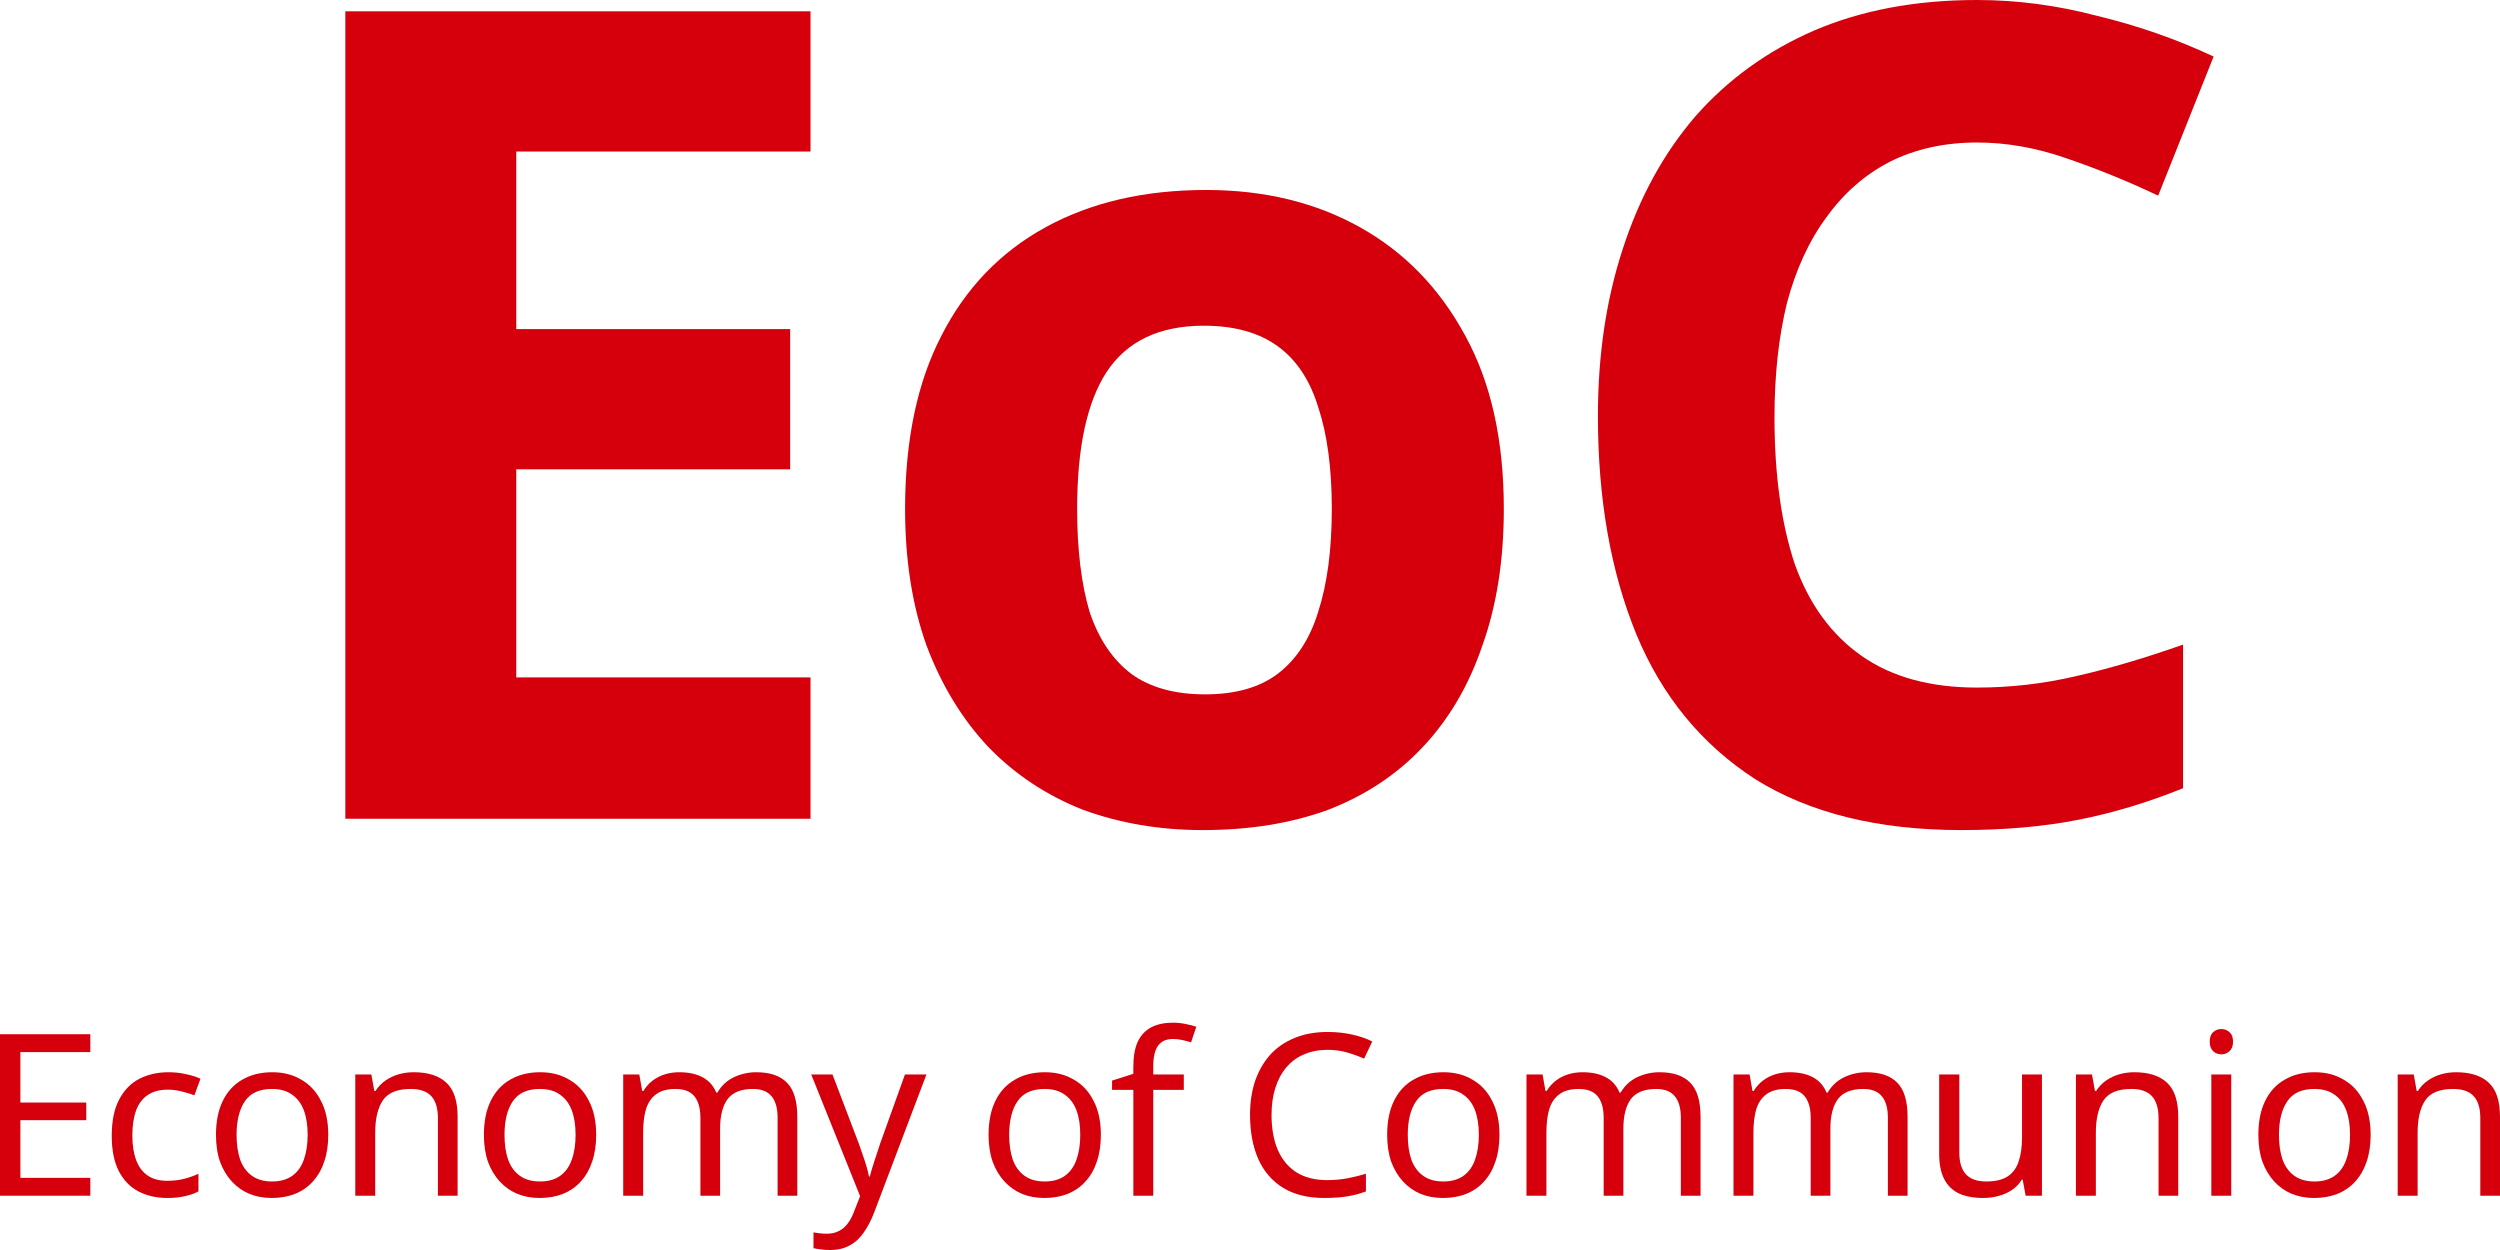 <svg width="132" height="66" viewBox="0 0 132 66" fill="none" xmlns="http://www.w3.org/2000/svg">
<path d="M42.795 43.23H18.234V0.597H42.795V8.001H27.258V17.376H41.72V24.78H27.258V35.767H42.795V43.23Z" fill="#D5000C"/>
<path d="M79.402 26.87C79.402 29.577 79.023 31.985 78.266 34.095C77.549 36.205 76.494 37.996 75.099 39.469C73.745 40.902 72.091 41.996 70.139 42.753C68.187 43.469 65.976 43.828 63.506 43.828C61.235 43.828 59.124 43.469 57.172 42.753C55.259 41.996 53.606 40.902 52.212 39.469C50.817 37.996 49.722 36.205 48.925 34.095C48.168 31.985 47.789 29.577 47.789 26.87C47.789 23.247 48.427 20.202 49.702 17.734C50.977 15.226 52.809 13.315 55.2 12.002C57.59 10.688 60.418 10.031 63.685 10.031C66.753 10.031 69.462 10.688 71.812 12.002C74.163 13.315 76.016 15.226 77.37 17.734C78.725 20.202 79.402 23.247 79.402 26.87ZM56.873 26.87C56.873 29.019 57.092 30.831 57.53 32.303C58.008 33.736 58.745 34.831 59.741 35.587C60.737 36.304 62.032 36.662 63.626 36.662C65.219 36.662 66.494 36.304 67.45 35.587C68.446 34.831 69.163 33.736 69.601 32.303C70.079 30.831 70.319 29.019 70.319 26.87C70.319 24.72 70.079 22.929 69.601 21.496C69.163 20.063 68.446 18.988 67.45 18.271C66.454 17.555 65.159 17.197 63.566 17.197C61.215 17.197 59.502 18.013 58.426 19.645C57.391 21.237 56.873 23.645 56.873 26.87Z" fill="#D5000C"/>
<path d="M104.389 7.524C102.676 7.524 101.143 7.862 99.788 8.539C98.473 9.215 97.358 10.191 96.442 11.464C95.525 12.698 94.828 14.211 94.35 16.002C93.912 17.794 93.693 19.804 93.693 22.033C93.693 25.058 94.051 27.646 94.768 29.796C95.525 31.905 96.701 33.517 98.294 34.632C99.888 35.747 101.919 36.304 104.389 36.304C106.142 36.304 107.875 36.105 109.589 35.707C111.341 35.309 113.234 34.752 115.266 34.035V41.618C113.393 42.374 111.541 42.932 109.708 43.29C107.875 43.648 105.824 43.828 103.553 43.828C99.171 43.828 95.545 42.932 92.677 41.141C89.848 39.309 87.757 36.762 86.402 33.498C85.047 30.194 84.37 26.352 84.37 21.974C84.37 18.749 84.808 15.803 85.685 13.136C86.561 10.429 87.836 8.101 89.51 6.15C91.223 4.2 93.314 2.687 95.784 1.612C98.294 0.537 101.162 0 104.389 0C106.501 0 108.612 0.279 110.724 0.836C112.875 1.353 114.927 2.07 116.879 2.986L113.951 10.33C112.357 9.574 110.744 8.917 109.11 8.359C107.517 7.802 105.943 7.524 104.389 7.524Z" fill="#D5000C"/>
<path d="M4.769 63.134H0V54.607H4.769V55.551H1.076V58.214H4.554V59.145H1.076V62.191H4.769V63.134Z" fill="#D5000C"/>
<path d="M8.828 63.253C8.263 63.253 7.757 63.138 7.31 62.907C6.872 62.676 6.526 62.318 6.271 61.832C6.024 61.347 5.9 60.726 5.9 59.969C5.9 59.181 6.032 58.54 6.295 58.047C6.558 57.553 6.912 57.191 7.358 56.96C7.812 56.729 8.326 56.614 8.9 56.614C9.227 56.614 9.541 56.649 9.844 56.721C10.147 56.785 10.394 56.864 10.585 56.96L10.263 57.832C10.071 57.76 9.848 57.692 9.593 57.629C9.338 57.565 9.099 57.533 8.876 57.533C8.446 57.533 8.091 57.625 7.812 57.808C7.534 57.991 7.326 58.261 7.191 58.62C7.056 58.978 6.988 59.424 6.988 59.957C6.988 60.467 7.056 60.901 7.191 61.259C7.326 61.617 7.53 61.888 7.801 62.071C8.071 62.254 8.41 62.346 8.816 62.346C9.167 62.346 9.474 62.31 9.737 62.238C10.008 62.167 10.255 62.079 10.478 61.975V62.907C10.263 63.019 10.024 63.102 9.761 63.158C9.506 63.221 9.195 63.253 8.828 63.253Z" fill="#D5000C"/>
<path d="M17.332 59.922C17.332 60.455 17.26 60.929 17.116 61.343C16.981 61.749 16.782 62.095 16.519 62.382C16.264 62.668 15.949 62.887 15.575 63.038C15.208 63.182 14.798 63.253 14.344 63.253C13.921 63.253 13.531 63.182 13.172 63.038C12.814 62.887 12.503 62.668 12.24 62.382C11.977 62.095 11.77 61.749 11.619 61.343C11.475 60.929 11.404 60.455 11.404 59.922C11.404 59.213 11.523 58.616 11.762 58.13C12.001 57.637 12.344 57.262 12.79 57.008C13.236 56.745 13.766 56.614 14.38 56.614C14.961 56.614 15.471 56.745 15.909 57.008C16.356 57.262 16.702 57.637 16.949 58.13C17.204 58.616 17.332 59.213 17.332 59.922ZM12.491 59.922C12.491 60.423 12.555 60.861 12.682 61.235C12.818 61.601 13.025 61.884 13.304 62.083C13.583 62.282 13.937 62.382 14.368 62.382C14.798 62.382 15.152 62.282 15.431 62.083C15.71 61.884 15.913 61.601 16.041 61.235C16.176 60.861 16.244 60.423 16.244 59.922C16.244 59.412 16.176 58.978 16.041 58.62C15.905 58.261 15.698 57.987 15.419 57.796C15.149 57.597 14.794 57.497 14.356 57.497C13.702 57.497 13.228 57.712 12.933 58.142C12.639 58.572 12.491 59.165 12.491 59.922Z" fill="#D5000C"/>
<path d="M21.843 56.614C22.608 56.614 23.186 56.801 23.576 57.175C23.966 57.541 24.162 58.138 24.162 58.966V63.134H23.122V59.038C23.122 58.52 23.006 58.134 22.775 57.879C22.544 57.625 22.182 57.497 21.688 57.497C20.979 57.497 20.489 57.696 20.218 58.094C19.947 58.492 19.811 59.066 19.811 59.814V63.134H18.759V56.733H19.608L19.764 57.605H19.823C19.967 57.382 20.142 57.199 20.349 57.055C20.564 56.904 20.799 56.793 21.054 56.721C21.309 56.649 21.572 56.614 21.843 56.614Z" fill="#D5000C"/>
<path d="M31.478 59.922C31.478 60.455 31.407 60.929 31.263 61.343C31.128 61.749 30.928 62.095 30.666 62.382C30.41 62.668 30.096 62.887 29.721 63.038C29.355 63.182 28.944 63.253 28.49 63.253C28.068 63.253 27.677 63.182 27.319 63.038C26.96 62.887 26.65 62.668 26.387 62.382C26.124 62.095 25.917 61.749 25.765 61.343C25.622 60.929 25.55 60.455 25.55 59.922C25.55 59.213 25.67 58.616 25.909 58.13C26.148 57.637 26.49 57.262 26.936 57.008C27.383 56.745 27.913 56.614 28.526 56.614C29.108 56.614 29.618 56.745 30.056 57.008C30.502 57.262 30.849 57.637 31.096 58.13C31.351 58.616 31.478 59.213 31.478 59.922ZM26.638 59.922C26.638 60.423 26.701 60.861 26.829 61.235C26.964 61.601 27.172 61.884 27.451 62.083C27.729 62.282 28.084 62.382 28.514 62.382C28.944 62.382 29.299 62.282 29.578 62.083C29.857 61.884 30.06 61.601 30.187 61.235C30.323 60.861 30.391 60.423 30.391 59.922C30.391 59.412 30.323 58.978 30.187 58.62C30.052 58.261 29.845 57.987 29.566 57.796C29.295 57.597 28.94 57.497 28.502 57.497C27.849 57.497 27.375 57.712 27.08 58.142C26.785 58.572 26.638 59.165 26.638 59.922Z" fill="#D5000C"/>
<path d="M39.934 56.614C40.659 56.614 41.201 56.801 41.559 57.175C41.918 57.541 42.097 58.138 42.097 58.966V63.134H41.057V59.014C41.057 58.512 40.95 58.134 40.734 57.879C40.527 57.625 40.201 57.497 39.754 57.497C39.133 57.497 38.687 57.676 38.416 58.035C38.153 58.393 38.021 58.914 38.021 59.599V63.134H36.982V59.014C36.982 58.679 36.934 58.401 36.838 58.178C36.743 57.947 36.599 57.776 36.408 57.664C36.217 57.553 35.97 57.497 35.667 57.497C35.237 57.497 34.898 57.589 34.651 57.772C34.404 57.947 34.225 58.206 34.113 58.548C34.01 58.891 33.958 59.312 33.958 59.814V63.134H32.906V56.733H33.755L33.91 57.605H33.97C34.105 57.382 34.269 57.199 34.46 57.055C34.659 56.904 34.878 56.793 35.117 56.721C35.356 56.649 35.603 56.614 35.858 56.614C36.352 56.614 36.763 56.701 37.089 56.876C37.424 57.051 37.667 57.322 37.818 57.688H37.878C38.093 57.322 38.384 57.051 38.751 56.876C39.125 56.701 39.519 56.614 39.934 56.614Z" fill="#D5000C"/>
<path d="M42.833 56.733H43.956L45.343 60.375C45.422 60.59 45.494 60.797 45.558 60.996C45.63 61.195 45.693 61.39 45.749 61.581C45.805 61.764 45.849 61.944 45.881 62.119H45.928C45.976 61.92 46.052 61.661 46.156 61.343C46.259 61.016 46.367 60.69 46.478 60.363L47.781 56.733H48.916L46.156 64.018C46.004 64.416 45.825 64.762 45.618 65.057C45.418 65.359 45.171 65.59 44.877 65.749C44.59 65.916 44.239 66 43.825 66C43.634 66 43.466 65.988 43.323 65.964C43.179 65.948 43.056 65.928 42.952 65.904V65.069C43.04 65.084 43.144 65.1 43.263 65.116C43.391 65.132 43.522 65.14 43.657 65.14C43.904 65.14 44.116 65.092 44.291 64.997C44.474 64.909 44.63 64.778 44.757 64.603C44.885 64.436 44.992 64.237 45.08 64.006L45.414 63.158L42.833 56.733Z" fill="#D5000C"/>
<path d="M58.126 59.922C58.126 60.455 58.054 60.929 57.91 61.343C57.775 61.749 57.576 62.095 57.313 62.382C57.058 62.668 56.743 62.887 56.369 63.038C56.002 63.182 55.592 63.253 55.138 63.253C54.715 63.253 54.325 63.182 53.966 63.038C53.608 62.887 53.297 62.668 53.034 62.382C52.771 62.095 52.564 61.749 52.413 61.343C52.269 60.929 52.197 60.455 52.197 59.922C52.197 59.213 52.317 58.616 52.556 58.13C52.795 57.637 53.138 57.262 53.584 57.008C54.03 56.745 54.56 56.614 55.173 56.614C55.755 56.614 56.265 56.745 56.703 57.008C57.15 57.262 57.496 57.637 57.743 58.13C57.998 58.616 58.126 59.213 58.126 59.922ZM53.285 59.922C53.285 60.423 53.349 60.861 53.476 61.235C53.612 61.601 53.819 61.884 54.098 62.083C54.377 62.282 54.731 62.382 55.161 62.382C55.592 62.382 55.946 62.282 56.225 62.083C56.504 61.884 56.707 61.601 56.835 61.235C56.97 60.861 57.038 60.423 57.038 59.922C57.038 59.412 56.97 58.978 56.835 58.62C56.699 58.261 56.492 57.987 56.213 57.796C55.942 57.597 55.588 57.497 55.15 57.497C54.496 57.497 54.022 57.712 53.727 58.142C53.432 58.572 53.285 59.165 53.285 59.922Z" fill="#D5000C"/>
<path d="M62.505 57.545H60.892V63.134H59.84V57.545H58.717V57.055L59.84 56.697V56.327C59.84 55.778 59.92 55.332 60.079 54.989C60.247 54.647 60.486 54.396 60.796 54.237C61.107 54.078 61.482 53.998 61.92 53.998C62.175 53.998 62.406 54.022 62.613 54.07C62.828 54.11 63.011 54.157 63.163 54.213L62.888 55.037C62.761 54.997 62.613 54.958 62.446 54.918C62.278 54.878 62.107 54.858 61.932 54.858C61.581 54.858 61.318 54.977 61.143 55.216C60.976 55.447 60.892 55.813 60.892 56.315V56.733H62.505V57.545Z" fill="#D5000C"/>
<path d="M70.089 55.431C69.635 55.431 69.225 55.511 68.858 55.67C68.492 55.821 68.181 56.048 67.926 56.351C67.671 56.645 67.476 57.008 67.34 57.438C67.205 57.859 67.137 58.337 67.137 58.871C67.137 59.571 67.245 60.18 67.46 60.698C67.683 61.215 68.01 61.613 68.44 61.892C68.878 62.171 69.424 62.31 70.077 62.31C70.452 62.31 70.806 62.278 71.141 62.214C71.475 62.151 71.802 62.071 72.121 61.975V62.907C71.802 63.026 71.472 63.114 71.129 63.17C70.794 63.225 70.392 63.253 69.922 63.253C69.053 63.253 68.328 63.074 67.746 62.716C67.165 62.358 66.727 61.848 66.432 61.187C66.145 60.526 66.002 59.75 66.002 58.859C66.002 58.214 66.089 57.625 66.264 57.091C66.448 56.558 66.711 56.096 67.053 55.706C67.404 55.316 67.834 55.017 68.344 54.81C68.854 54.595 69.44 54.488 70.101 54.488C70.539 54.488 70.962 54.532 71.368 54.619C71.774 54.707 72.137 54.83 72.456 54.989L72.025 55.897C71.762 55.778 71.468 55.67 71.141 55.575C70.822 55.479 70.472 55.431 70.089 55.431Z" fill="#D5000C"/>
<path d="M79.171 59.922C79.171 60.455 79.099 60.929 78.955 61.343C78.82 61.749 78.621 62.095 78.358 62.382C78.103 62.668 77.788 62.887 77.414 63.038C77.047 63.182 76.637 63.253 76.183 63.253C75.76 63.253 75.37 63.182 75.011 63.038C74.653 62.887 74.342 62.668 74.079 62.382C73.816 62.095 73.609 61.749 73.457 61.343C73.314 60.929 73.242 60.455 73.242 59.922C73.242 59.213 73.362 58.616 73.601 58.13C73.84 57.637 74.183 57.262 74.629 57.008C75.075 56.745 75.605 56.614 76.218 56.614C76.8 56.614 77.31 56.745 77.748 57.008C78.194 57.262 78.541 57.637 78.788 58.13C79.043 58.616 79.171 59.213 79.171 59.922ZM74.33 59.922C74.33 60.423 74.394 60.861 74.521 61.235C74.657 61.601 74.864 61.884 75.143 62.083C75.422 62.282 75.776 62.382 76.207 62.382C76.637 62.382 76.991 62.282 77.27 62.083C77.549 61.884 77.752 61.601 77.88 61.235C78.015 60.861 78.083 60.423 78.083 59.922C78.083 59.412 78.015 58.978 77.88 58.62C77.744 58.261 77.537 57.987 77.258 57.796C76.987 57.597 76.633 57.497 76.195 57.497C75.541 57.497 75.067 57.712 74.772 58.142C74.477 58.572 74.33 59.165 74.33 59.922Z" fill="#D5000C"/>
<path d="M87.626 56.614C88.351 56.614 88.893 56.801 89.251 57.175C89.61 57.541 89.789 58.138 89.789 58.966V63.134H88.749V59.014C88.749 58.512 88.642 58.134 88.427 57.879C88.22 57.625 87.893 57.497 87.447 57.497C86.825 57.497 86.379 57.676 86.108 58.035C85.845 58.393 85.714 58.914 85.714 59.599V63.134H84.674V59.014C84.674 58.679 84.626 58.401 84.531 58.178C84.435 57.947 84.291 57.776 84.1 57.664C83.909 57.553 83.662 57.497 83.359 57.497C82.929 57.497 82.59 57.589 82.343 57.772C82.096 57.947 81.917 58.206 81.805 58.548C81.702 58.891 81.65 59.312 81.65 59.814V63.134H80.598V56.733H81.447L81.602 57.605H81.662C81.797 57.382 81.961 57.199 82.152 57.055C82.351 56.904 82.57 56.793 82.809 56.721C83.049 56.649 83.296 56.614 83.55 56.614C84.044 56.614 84.455 56.701 84.781 56.876C85.116 57.051 85.359 57.322 85.51 57.688H85.57C85.785 57.322 86.076 57.051 86.443 56.876C86.817 56.701 87.212 56.614 87.626 56.614Z" fill="#D5000C"/>
<path d="M98.557 56.614C99.282 56.614 99.824 56.801 100.182 57.175C100.541 57.541 100.72 58.138 100.72 58.966V63.134H99.68V59.014C99.68 58.512 99.573 58.134 99.358 57.879C99.15 57.625 98.824 57.497 98.377 57.497C97.756 57.497 97.31 57.676 97.039 58.035C96.776 58.393 96.644 58.914 96.644 59.599V63.134H95.605V59.014C95.605 58.679 95.557 58.401 95.461 58.178C95.366 57.947 95.222 57.776 95.031 57.664C94.84 57.553 94.593 57.497 94.29 57.497C93.86 57.497 93.521 57.589 93.274 57.772C93.027 57.947 92.848 58.206 92.736 58.548C92.633 58.891 92.581 59.312 92.581 59.814V63.134H91.529V56.733H92.378L92.533 57.605H92.593C92.728 57.382 92.892 57.199 93.083 57.055C93.282 56.904 93.501 56.793 93.74 56.721C93.979 56.649 94.226 56.614 94.481 56.614C94.975 56.614 95.385 56.701 95.712 56.876C96.047 57.051 96.29 57.322 96.441 57.688H96.501C96.716 57.322 97.007 57.051 97.374 56.876C97.748 56.701 98.142 56.614 98.557 56.614Z" fill="#D5000C"/>
<path d="M107.814 56.733V63.134H106.954L106.798 62.286H106.751C106.615 62.509 106.44 62.692 106.225 62.835C106.01 62.979 105.774 63.082 105.52 63.146C105.265 63.218 104.998 63.253 104.719 63.253C104.209 63.253 103.779 63.174 103.428 63.014C103.085 62.847 102.826 62.593 102.651 62.25C102.476 61.908 102.388 61.466 102.388 60.925V56.733H103.452V60.853C103.452 61.362 103.567 61.745 103.798 61.999C104.03 62.254 104.388 62.382 104.874 62.382C105.352 62.382 105.727 62.294 105.998 62.119C106.276 61.936 106.472 61.673 106.583 61.331C106.703 60.98 106.763 60.558 106.763 60.065V56.733H107.814Z" fill="#D5000C"/>
<path d="M112.693 56.614C113.457 56.614 114.035 56.801 114.426 57.175C114.816 57.541 115.011 58.138 115.011 58.966V63.134H113.971V59.038C113.971 58.52 113.856 58.134 113.625 57.879C113.394 57.625 113.031 57.497 112.537 57.497C111.828 57.497 111.338 57.696 111.067 58.094C110.796 58.492 110.661 59.066 110.661 59.814V63.134H109.609V56.733H110.458L110.613 57.605H110.673C110.816 57.382 110.991 57.199 111.199 57.055C111.414 56.904 111.649 56.793 111.904 56.721C112.159 56.649 112.422 56.614 112.693 56.614Z" fill="#D5000C"/>
<path d="M117.81 56.733V63.134H116.758V56.733H117.81ZM117.296 54.333C117.455 54.333 117.595 54.388 117.714 54.5C117.842 54.603 117.905 54.77 117.905 55.001C117.905 55.224 117.842 55.391 117.714 55.503C117.595 55.614 117.455 55.67 117.296 55.67C117.121 55.67 116.973 55.614 116.854 55.503C116.734 55.391 116.674 55.224 116.674 55.001C116.674 54.77 116.734 54.603 116.854 54.5C116.973 54.388 117.121 54.333 117.296 54.333Z" fill="#D5000C"/>
<path d="M125.17 59.922C125.17 60.455 125.098 60.929 124.955 61.343C124.819 61.749 124.62 62.095 124.357 62.382C124.102 62.668 123.788 62.887 123.413 63.038C123.046 63.182 122.636 63.253 122.182 63.253C121.76 63.253 121.369 63.182 121.011 63.038C120.652 62.887 120.341 62.668 120.078 62.382C119.816 62.095 119.608 61.749 119.457 61.343C119.314 60.929 119.242 60.455 119.242 59.922C119.242 59.213 119.361 58.616 119.6 58.13C119.839 57.637 120.182 57.262 120.628 57.008C121.074 56.745 121.604 56.614 122.218 56.614C122.799 56.614 123.309 56.745 123.748 57.008C124.194 57.262 124.54 57.637 124.787 58.13C125.042 58.616 125.17 59.213 125.17 59.922ZM120.329 59.922C120.329 60.423 120.393 60.861 120.521 61.235C120.656 61.601 120.863 61.884 121.142 62.083C121.421 62.282 121.776 62.382 122.206 62.382C122.636 62.382 122.991 62.282 123.27 62.083C123.548 61.884 123.752 61.601 123.879 61.235C124.015 60.861 124.082 60.423 124.082 59.922C124.082 59.412 124.015 58.978 123.879 58.62C123.744 58.261 123.537 57.987 123.258 57.796C122.987 57.597 122.632 57.497 122.194 57.497C121.541 57.497 121.066 57.712 120.772 58.142C120.477 58.572 120.329 59.165 120.329 59.922Z" fill="#D5000C"/>
<path d="M129.681 56.614C130.446 56.614 131.024 56.801 131.414 57.175C131.805 57.541 132 58.138 132 58.966V63.134H130.96V59.038C130.96 58.52 130.845 58.134 130.614 57.879C130.383 57.625 130.02 57.497 129.526 57.497C128.817 57.497 128.327 57.696 128.056 58.094C127.785 58.492 127.65 59.066 127.65 59.814V63.134H126.598V56.733H127.446L127.602 57.605H127.661C127.805 57.382 127.98 57.199 128.187 57.055C128.403 56.904 128.638 56.793 128.893 56.721C129.148 56.649 129.41 56.614 129.681 56.614Z" fill="#D5000C"/>
</svg>
